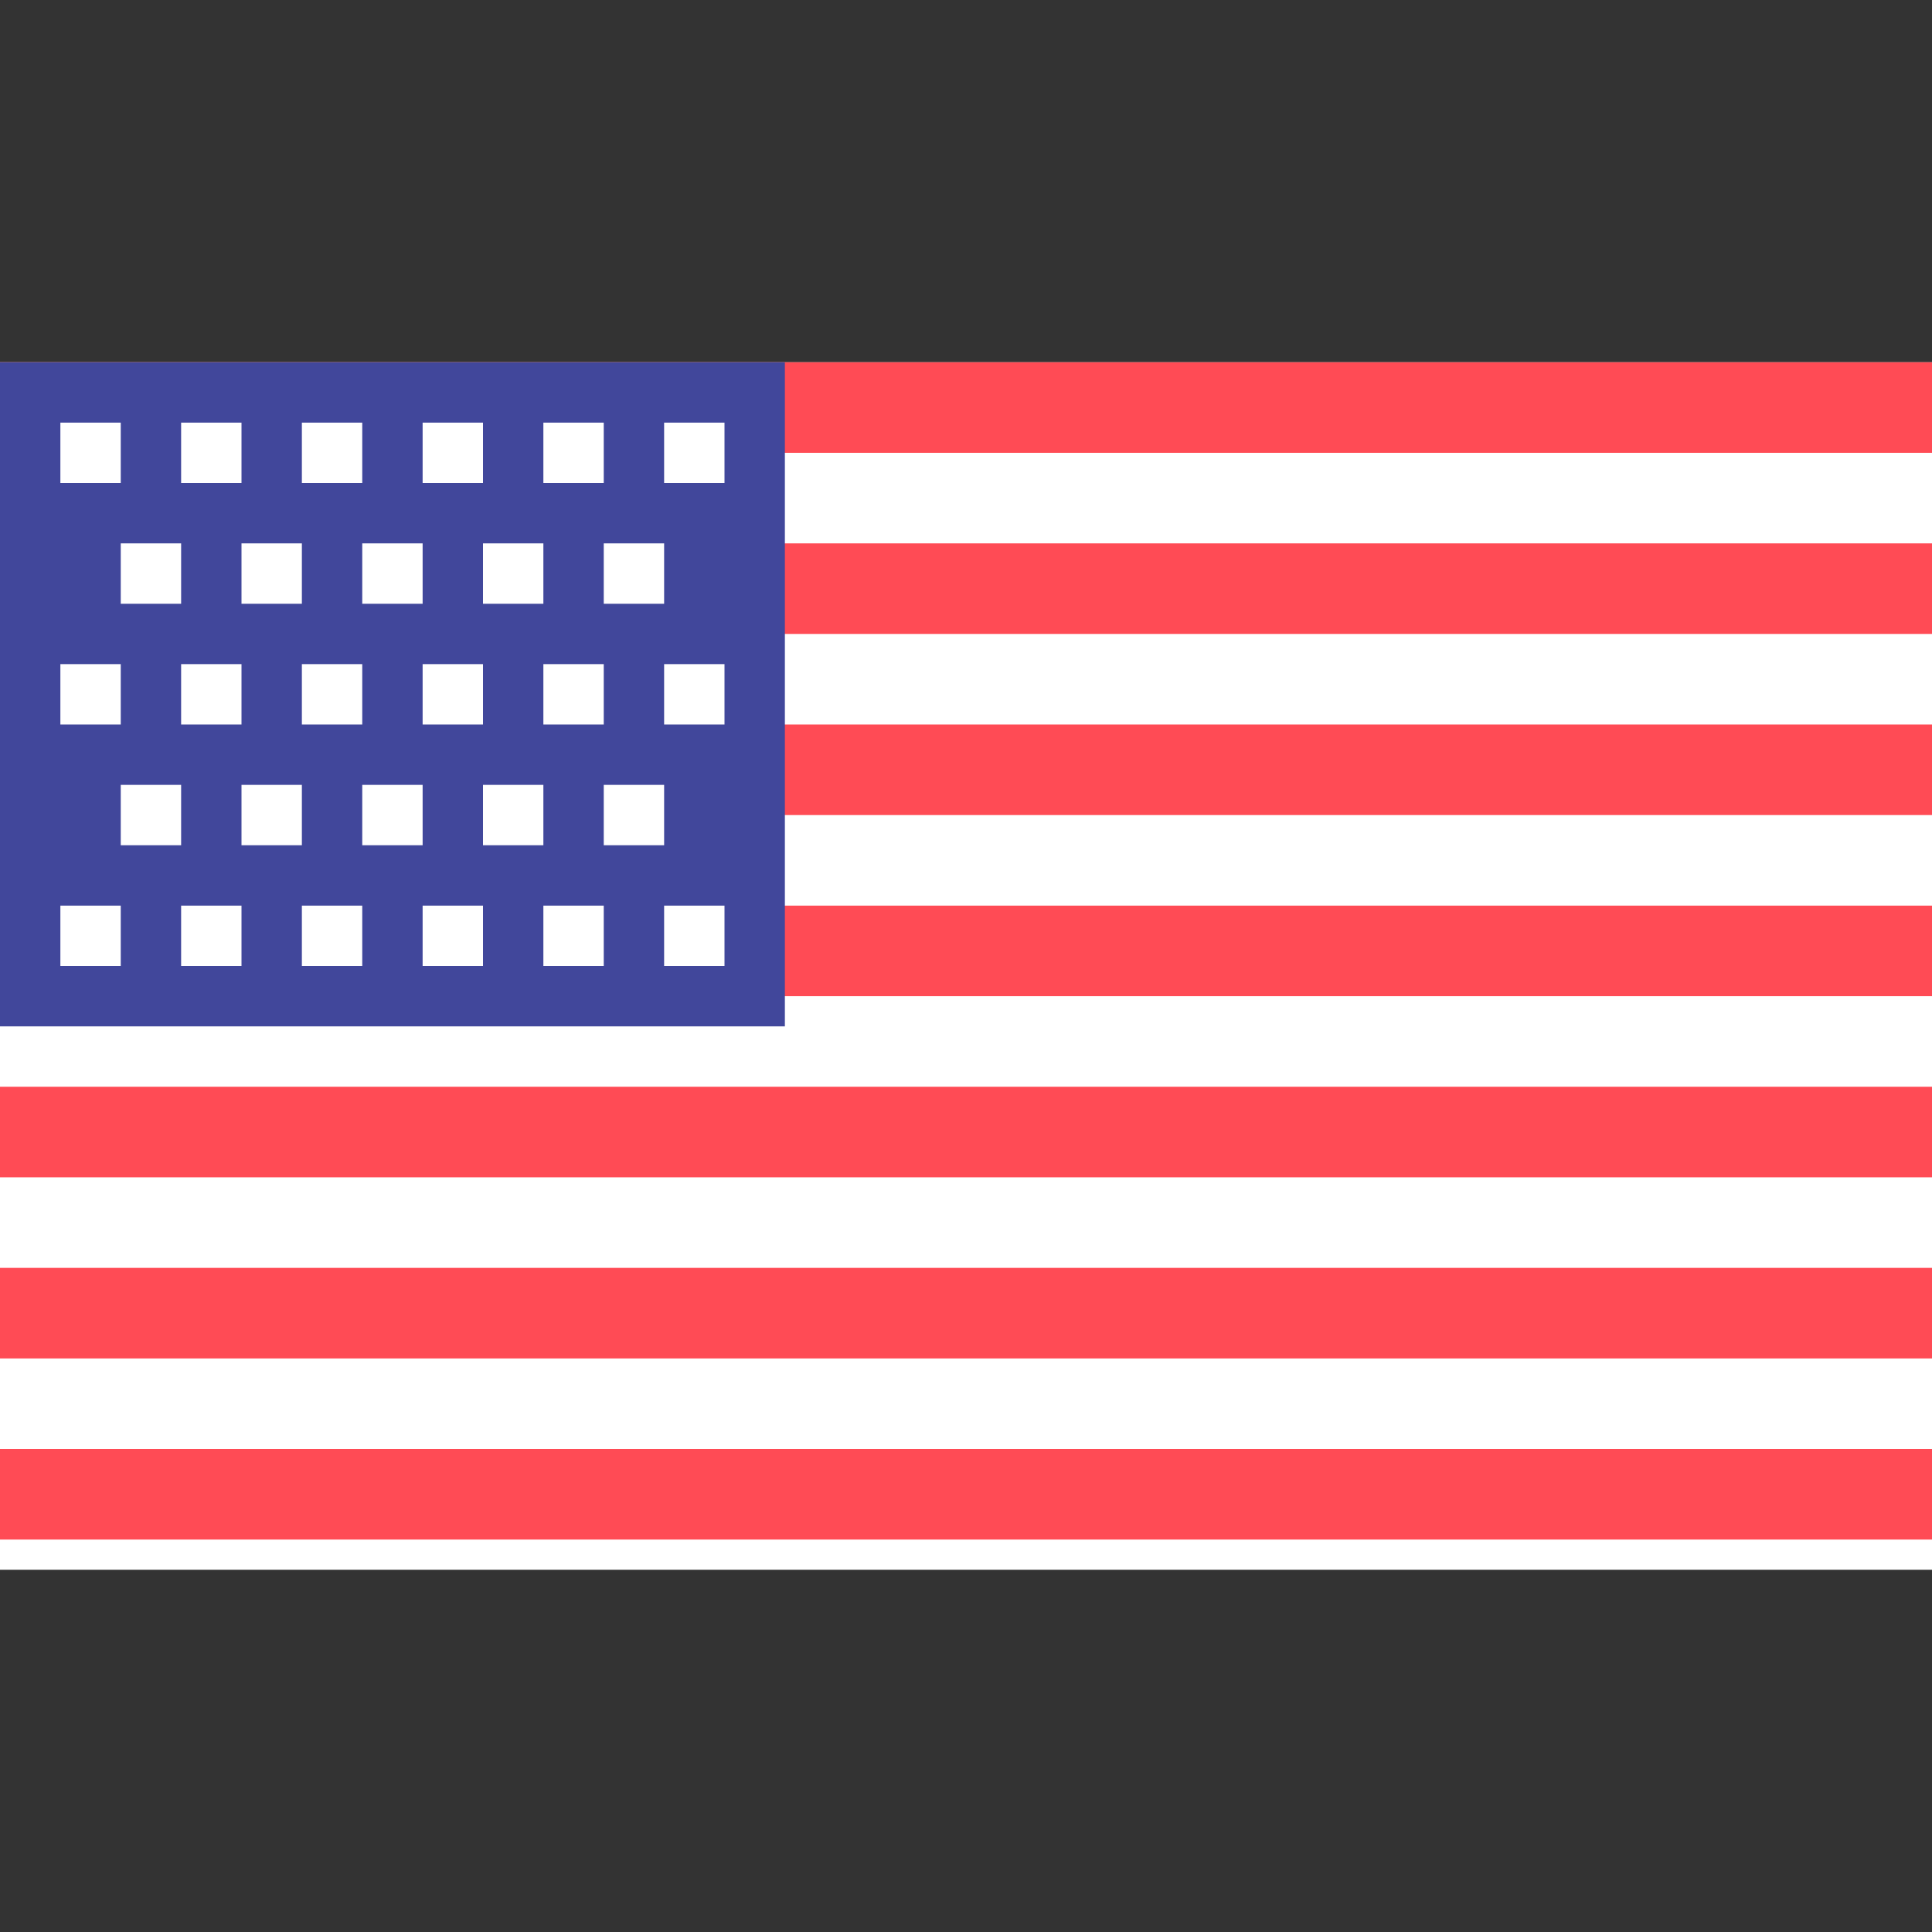 <svg xmlns="http://www.w3.org/2000/svg" viewBox="0 0 32 32">
<rect x="0" y="0" width="32" height="32" fill="#333333" stroke="none"/>
<rect x="0" y="6" width="32" height="20" fill="white"/>
<path stroke="#FF4B55" stroke-width="1.5" d="M0,6.75l32,0M0,9.75l32,0M0,12.75l32,0M0,15.75l32,0M0,18.75l32,0M0,21.75l32,0M0,24.75l32,0"/>
<rect x="0" y="6" width="13" height="11" fill="#41479B"/>
<path stroke="white" d="M1,7.5l1,0m1,0l1,0m1,0l1,0m1,0l1,0m1,0l1,0m1,0l1,0M2,9.5l1,0m1,0l1,0m1,0l1,0m1,0l1,0m1,0l1,0m1,0M1,11.5l1,0m1,0l1,0m1,0l1,0m1,0l1,0m1,0l1,0m1,0l1,0M2,13.5l1,0m1,0l1,0m1,0l1,0m1,0l1,0m1,0l1,0m1,0M1,15.5l1,0m1,0l1,0m1,0l1,0m1,0l1,0m1,0l1,0m1,0l1,0"/>
</svg>